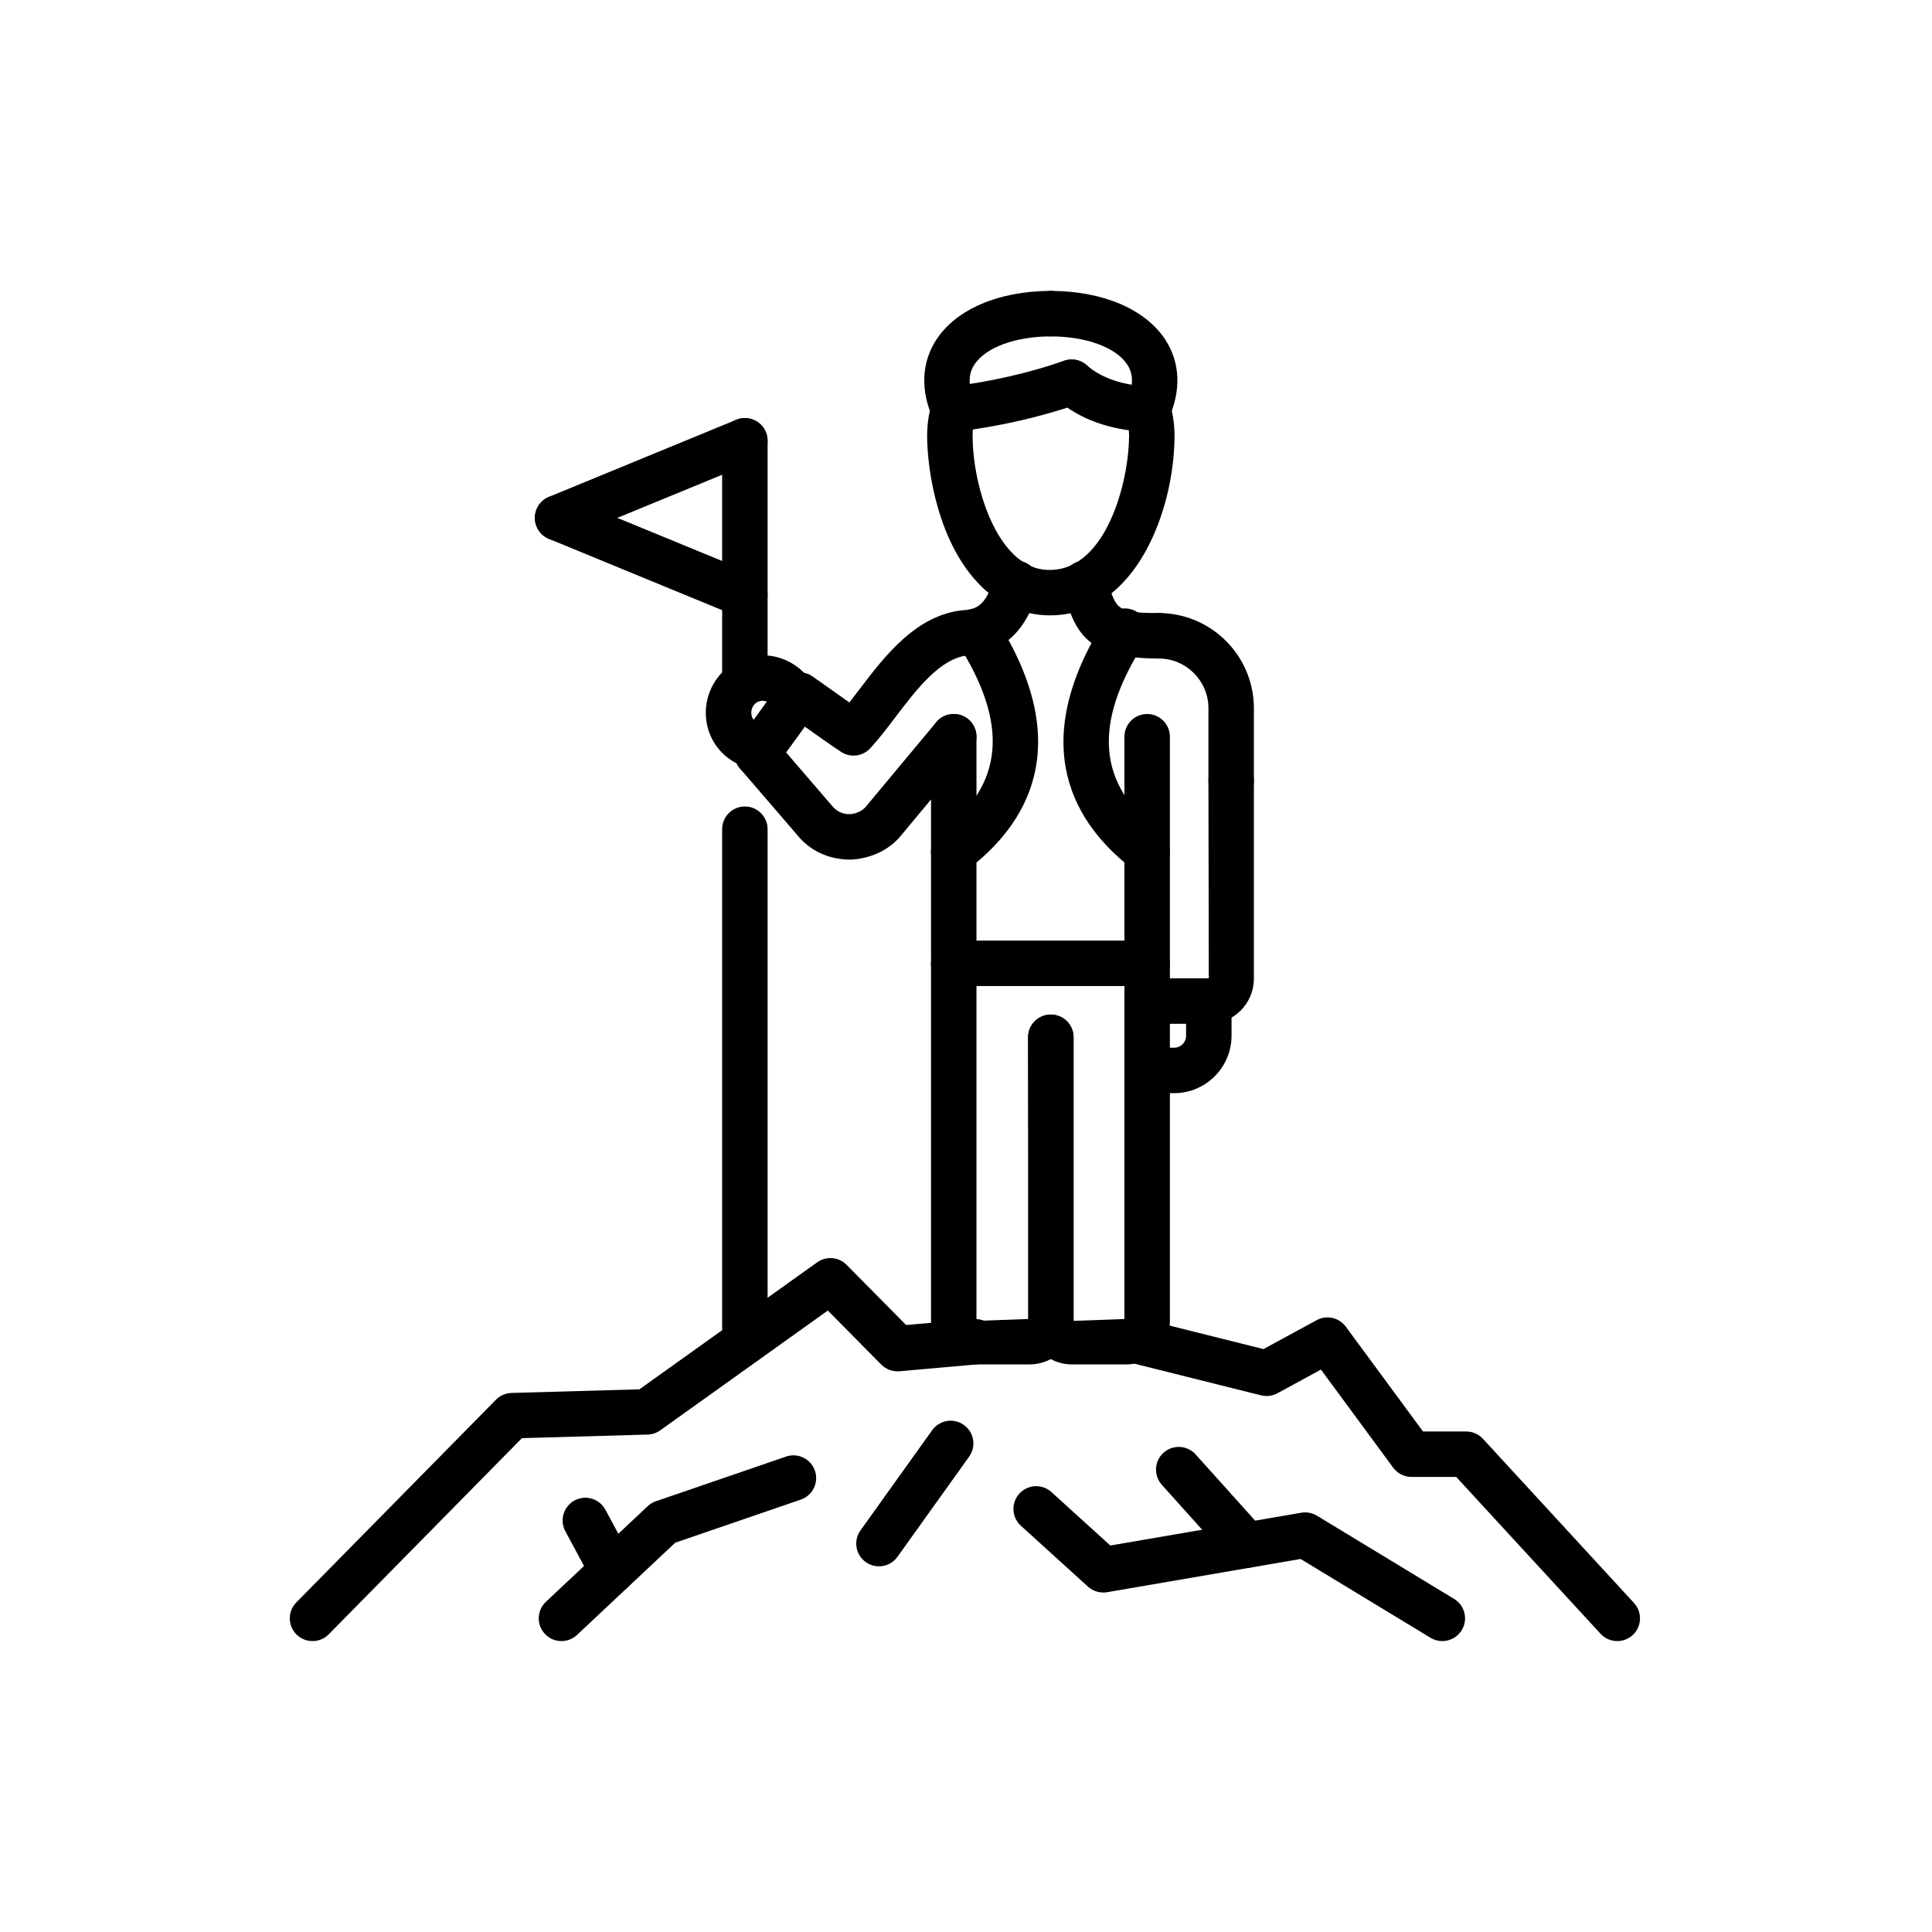 <?xml version="1.0" encoding="UTF-8"?>
<svg width="100px" height="100px" viewBox="0 0 100 100" version="1.1" xmlns="http://www.w3.org/2000/svg" xmlns:xlink="http://www.w3.org/1999/xlink">
    <!-- Generator: Sketch 52.4 (67378) - http://www.bohemiancoding.com/sketch -->
    <title>mountaineer</title>
    <desc>Created with Sketch.</desc>
    <g id="mountaineer" stroke="none" stroke-width="1" fill="none" fill-rule="evenodd">
        <g transform="translate(15, 15)" fill="#000000" id="Path">
            <path d="M38.273,55.622 L35.481,55.622 C34.217,55.622 33.189,54.611 33.189,53.368 L33.189,23.133 C33.189,22.483 33.715,21.956 34.365,21.956 C35.015,21.956 35.542,22.483 35.542,23.133 L35.542,53.368 L38.274,53.269 L38.214,38.689 C38.214,38.039 38.741,37.513 39.391,37.513 C40.041,37.513 40.567,38.039 40.567,38.689 L40.567,53.368 C40.567,54.633 39.56,55.622 38.273,55.622 Z"></path>
            <path d="M24.192,25.188 C23.954,25.188 23.714,25.115 23.506,24.966 C22.979,24.586 22.859,23.851 23.238,23.323 L25.431,20.292 C25.807,19.77 26.531,19.645 27.059,20.013 L28.096,20.746 C28.383,20.95 28.672,21.156 28.963,21.36 C29.124,21.155 29.289,20.938 29.458,20.716 C30.794,18.955 32.458,16.764 34.953,16.575 C35.632,16.521 36.076,16.234 36.465,14.872 C36.642,14.249 37.283,13.88 37.919,14.063 C38.544,14.242 38.905,14.893 38.727,15.518 C38.501,16.307 37.816,18.71 35.135,18.921 C33.692,19.03 32.438,20.682 31.332,22.139 C30.891,22.72 30.473,23.268 30.041,23.734 C29.646,24.159 29.003,24.232 28.526,23.912 C27.916,23.506 27.321,23.082 26.731,22.663 L26.659,22.612 L25.148,24.698 C24.919,25.017 24.558,25.188 24.192,25.188 Z"></path>
            <path d="M29.039,29.494 C27.868,29.494 26.89,29.022 26.219,28.167 L23.302,24.778 C22.877,24.285 22.933,23.543 23.427,23.119 C23.916,22.696 24.662,22.749 25.085,23.243 L28.037,26.674 C28.293,26.998 28.599,27.142 28.98,27.142 C29.329,27.121 29.643,26.976 29.848,26.715 L33.461,22.38 C33.879,21.879 34.621,21.815 35.118,22.229 C35.618,22.645 35.686,23.387 35.269,23.886 L31.679,28.194 C31.077,28.962 30.134,29.433 29.044,29.494 C29.043,29.494 29.04,29.494 29.039,29.494 Z"></path>
            <path d="M24.472,24.829 C22.936,24.829 21.677,23.681 21.545,22.158 C21.411,20.68 22.386,19.318 23.814,18.994 C25.282,18.655 26.8,19.492 27.263,20.887 C27.469,21.504 27.136,22.17 26.519,22.375 C25.904,22.582 25.236,22.246 25.032,21.631 C24.946,21.378 24.619,21.224 24.335,21.289 C24.052,21.353 23.861,21.637 23.89,21.95 C23.916,22.257 24.161,22.475 24.472,22.475 C25.122,22.475 25.649,23.002 25.649,23.652 C25.649,24.302 25.122,24.829 24.472,24.829 Z"></path>
            <path d="M48.724,26.584 C48.074,26.584 47.548,26.057 47.548,25.407 L47.548,21.657 C47.548,20.238 46.394,19.085 44.975,19.085 C44.326,19.085 43.799,18.558 43.799,17.908 C43.799,17.258 44.325,16.731 44.975,16.731 C47.691,16.731 49.901,18.941 49.901,21.657 L49.901,25.407 C49.901,26.057 49.374,26.584 48.724,26.584 Z"></path>
            <path d="M43.3,55.622 L40.468,55.622 C39.226,55.622 38.214,54.611 38.214,53.368 L38.214,38.689 C38.214,38.039 38.741,37.513 39.391,37.513 C40.041,37.513 40.567,38.039 40.567,38.689 L40.567,53.368 L43.2,53.272 L43.2,23.133 C43.2,22.483 43.726,21.956 44.376,21.956 C45.026,21.956 45.553,22.483 45.553,23.133 L45.553,53.368 C45.553,54.611 44.542,55.622 43.3,55.622 Z"></path>
            <path d="M47.567,37.991 L44.376,37.991 C43.726,37.991 43.2,37.465 43.2,36.815 C43.2,36.165 43.726,35.638 44.376,35.638 L47.567,35.638 L47.548,25.407 C47.548,24.757 48.074,24.23 48.724,24.23 C49.374,24.23 49.901,24.757 49.901,25.407 L49.901,35.658 C49.901,36.944 48.853,37.991 47.567,37.991 Z"></path>
            <path d="M45.772,41.582 L44.376,41.582 C43.726,41.582 43.2,41.055 43.2,40.405 C43.2,39.755 43.726,39.229 44.376,39.229 L45.772,39.229 C46.119,39.229 46.391,38.957 46.391,38.609 L46.391,36.815 C46.391,36.165 46.917,35.638 47.567,35.638 C48.217,35.638 48.744,36.165 48.744,36.815 L48.744,38.609 C48.744,40.249 47.41,41.582 45.772,41.582 Z"></path>
            <path d="M44.975,19.085 C41.304,19.085 40.67,17.802 40.064,15.69 L40.014,15.522 C39.834,14.897 40.194,14.245 40.818,14.065 C41.446,13.885 42.095,14.245 42.276,14.868 L42.326,15.04 C42.756,16.538 42.811,16.731 44.975,16.731 C45.625,16.731 46.152,17.258 46.152,17.908 C46.152,18.558 45.625,19.085 44.975,19.085 Z"></path>
            <path d="M23.554,55.622 C22.904,55.622 22.378,55.096 22.378,54.446 L22.378,27.92 C22.378,27.27 22.904,26.743 23.554,26.743 C24.204,26.743 24.731,27.27 24.731,27.92 L24.731,54.446 C24.731,55.096 24.204,55.622 23.554,55.622 Z"></path>
            <path d="M23.554,21.318 C22.904,21.318 22.378,20.791 22.378,20.142 L22.378,7.816 C22.378,7.166 22.904,6.639 23.554,6.639 C24.204,6.639 24.731,7.166 24.731,7.816 L24.731,20.142 C24.731,20.791 24.204,21.318 23.554,21.318 Z"></path>
            <path d="M13.862,12.982 C13.4,12.982 12.961,12.707 12.774,12.253 C12.526,11.652 12.814,10.964 13.414,10.717 L23.106,6.728 C23.707,6.483 24.394,6.766 24.643,7.368 C24.89,7.969 24.603,8.657 24.002,8.905 L14.31,12.893 C14.163,12.953 14.012,12.982 13.862,12.982 Z"></path>
            <path d="M23.554,16.97 C23.405,16.97 23.253,16.942 23.106,16.882 L13.414,12.893 C12.814,12.646 12.526,11.958 12.774,11.357 C13.021,10.755 13.71,10.472 14.31,10.717 L24.002,14.705 C24.603,14.952 24.89,15.64 24.643,16.241 C24.456,16.696 24.016,16.97 23.554,16.97 Z"></path>
            <path d="M39.349,16.851 C38.014,16.851 36.78,16.327 35.777,15.335 C33.575,13.156 32.988,9.408 32.988,7.537 C32.988,6.827 33.124,6.223 33.238,5.843 C33.424,5.222 34.077,4.867 34.703,5.053 C35.326,5.24 35.679,5.895 35.492,6.518 C35.395,6.843 35.341,7.206 35.341,7.537 C35.341,9.553 36.06,12.304 37.432,13.662 C38.008,14.232 38.665,14.522 39.378,14.498 C42.249,14.468 43.44,9.949 43.44,7.537 C43.44,7.206 43.387,6.843 43.289,6.518 C43.102,5.895 43.455,5.24 44.078,5.053 C44.703,4.867 45.357,5.22 45.543,5.843 C45.657,6.223 45.793,6.827 45.793,7.537 C45.793,11.376 43.811,16.804 39.403,16.85 C39.385,16.851 39.367,16.851 39.349,16.851 Z"></path>
            <path d="M34.364,7.357 C33.778,7.357 33.271,6.922 33.197,6.326 C33.117,5.681 33.575,5.093 34.219,5.013 C36.299,4.753 38.272,4.302 40.082,3.672 C40.698,3.461 41.367,3.784 41.58,4.398 C41.793,5.012 41.468,5.682 40.854,5.896 C38.889,6.579 36.755,7.068 34.511,7.348 C34.461,7.354 34.412,7.357 34.364,7.357 Z"></path>
            <path d="M34.367,7.357 C33.919,7.357 33.49,7.1 33.293,6.666 C32.638,5.22 32.694,3.778 33.451,2.603 C34.478,1.009 36.699,0.058 39.391,0.058 C40.041,0.058 40.567,0.585 40.567,1.235 C40.567,1.885 40.041,2.412 39.391,2.412 C37.559,2.412 36.003,2.987 35.429,3.878 C35.107,4.378 35.11,4.972 35.437,5.694 C35.705,6.286 35.442,6.983 34.852,7.252 C34.694,7.324 34.529,7.357 34.367,7.357 Z"></path>
            <path d="M44.415,7.357 C44.252,7.357 44.088,7.324 43.93,7.252 C43.339,6.984 43.076,6.286 43.344,5.695 C43.671,4.972 43.674,4.378 43.352,3.879 C42.778,2.987 41.222,2.412 39.391,2.412 C38.741,2.412 38.214,1.885 38.214,1.235 C38.214,0.585 38.74,0.058 39.391,0.058 C42.083,0.058 44.303,1.009 45.33,2.603 C46.087,3.778 46.143,5.221 45.488,6.666 C45.291,7.1 44.863,7.357 44.415,7.357 Z"></path>
            <path d="M44.417,7.357 C44.398,7.357 44.379,7.357 44.36,7.356 C42.436,7.264 40.865,6.696 39.693,5.669 C39.204,5.241 39.154,4.498 39.583,4.008 C40.01,3.519 40.757,3.47 41.243,3.899 C42.006,4.567 43.091,4.94 44.472,5.005 C45.121,5.036 45.623,5.587 45.591,6.236 C45.562,6.866 45.041,7.357 44.417,7.357 Z"></path>
            <path d="M34.367,30.254 C34.009,30.254 33.657,30.092 33.427,29.786 C33.035,29.267 33.138,28.529 33.656,28.137 C36.965,25.638 37.255,22.513 34.569,18.301 C34.219,17.754 34.38,17.026 34.927,16.676 C35.478,16.325 36.204,16.489 36.553,17.036 C40.774,23.652 38.078,27.746 35.074,30.016 C34.863,30.176 34.612,30.254 34.367,30.254 Z"></path>
            <path d="M44.376,36.037 L34.365,36.037 C33.715,36.037 33.189,35.511 33.189,34.861 C33.189,34.211 33.715,33.684 34.365,33.684 L44.376,33.684 C45.026,33.684 45.553,34.211 45.553,34.861 C45.553,35.511 45.026,36.037 44.376,36.037 Z"></path>
            <path d="M1.177,69.942 C0.879,69.942 0.58,69.83 0.351,69.604 C-0.112,69.148 -0.118,68.403 0.339,67.94 L10.67,57.45 C10.883,57.234 11.171,57.107 11.475,57.099 L18.096,56.911 L27.3,50.335 C27.768,50.003 28.413,50.057 28.819,50.467 L31.9,53.583 L35.376,53.274 C36.039,53.227 36.595,53.695 36.653,54.341 C36.711,54.988 36.232,55.56 35.585,55.618 L31.557,55.977 C31.208,56.007 30.863,55.88 30.616,55.632 L27.848,52.834 L19.175,59.033 C18.984,59.169 18.757,59.246 18.522,59.253 L12.015,59.438 L2.015,69.592 C1.786,69.826 1.481,69.942 1.177,69.942 Z"></path>
            <path d="M68.709,69.942 C68.392,69.942 68.076,69.815 67.843,69.563 L60.373,61.446 L58.059,61.446 C57.685,61.446 57.333,61.268 57.112,60.968 L53.372,55.89 L51.121,57.114 C50.862,57.256 50.56,57.293 50.273,57.223 L43.413,55.508 C42.783,55.35 42.4,54.711 42.557,54.08 C42.716,53.448 43.352,53.069 43.984,53.224 L50.399,54.828 L53.149,53.332 C53.669,53.049 54.312,53.197 54.658,53.668 L58.654,59.093 L60.89,59.093 C61.218,59.093 61.533,59.231 61.756,59.472 L69.575,67.969 C70.015,68.447 69.984,69.192 69.506,69.632 C69.279,69.839 68.994,69.942 68.709,69.942 Z"></path>
            <path d="M44.375,30.254 C44.126,30.254 43.876,30.175 43.663,30.012 C40.682,27.738 38.015,23.641 42.228,17.036 C42.578,16.489 43.305,16.326 43.854,16.676 C44.401,17.026 44.562,17.754 44.213,18.301 C41.528,22.509 41.807,25.636 45.09,28.141 C45.606,28.535 45.707,29.274 45.312,29.79 C45.08,30.094 44.729,30.254 44.375,30.254 Z"></path>
            <path d="M14.061,69.942 C13.748,69.942 13.435,69.819 13.204,69.571 C12.759,69.099 12.782,68.354 13.256,67.909 L18.522,62.962 C18.643,62.847 18.787,62.759 18.945,62.706 L25.686,60.393 C26.3,60.179 26.969,60.51 27.181,61.124 C27.391,61.738 27.064,62.408 26.45,62.619 L19.949,64.85 L14.867,69.624 C14.64,69.837 14.35,69.942 14.061,69.942 Z"></path>
            <path d="M16.696,67.469 C16.277,67.469 15.871,67.245 15.658,66.851 L14.262,64.257 C13.954,63.686 14.169,62.971 14.74,62.663 C15.311,62.358 16.027,62.571 16.334,63.142 L17.731,65.735 C18.038,66.306 17.824,67.021 17.252,67.329 C17.075,67.424 16.884,67.469 16.696,67.469 Z"></path>
            <path d="M30.494,66.073 C30.258,66.073 30.019,66.001 29.811,65.853 C29.282,65.475 29.16,64.74 29.539,64.212 L33.249,59.027 C33.627,58.5 34.363,58.376 34.89,58.755 C35.419,59.133 35.542,59.868 35.162,60.396 L31.452,65.581 C31.222,65.902 30.861,66.073 30.494,66.073 Z"></path>
            <path d="M59.653,69.942 C59.446,69.942 59.236,69.888 59.044,69.772 L52.319,65.692 L42.302,67.413 C41.947,67.47 41.58,67.367 41.312,67.124 L37.841,63.973 C37.36,63.536 37.324,62.792 37.761,62.31 C38.199,61.828 38.943,61.793 39.424,62.23 L42.469,64.995 L52.355,63.298 C52.634,63.25 52.921,63.305 53.164,63.452 L60.265,67.76 C60.82,68.097 60.997,68.821 60.661,69.376 C60.439,69.742 60.052,69.942 59.653,69.942 Z"></path>
            <path d="M49.523,66.153 C49.201,66.153 48.88,66.022 48.647,65.762 L45.136,61.854 C44.702,61.37 44.742,60.627 45.225,60.192 C45.708,59.76 46.453,59.797 46.887,60.282 L50.398,64.19 C50.832,64.674 50.792,65.417 50.309,65.852 C50.085,66.053 49.803,66.153 49.523,66.153 Z"></path>
        </g>
    </g>
</svg>